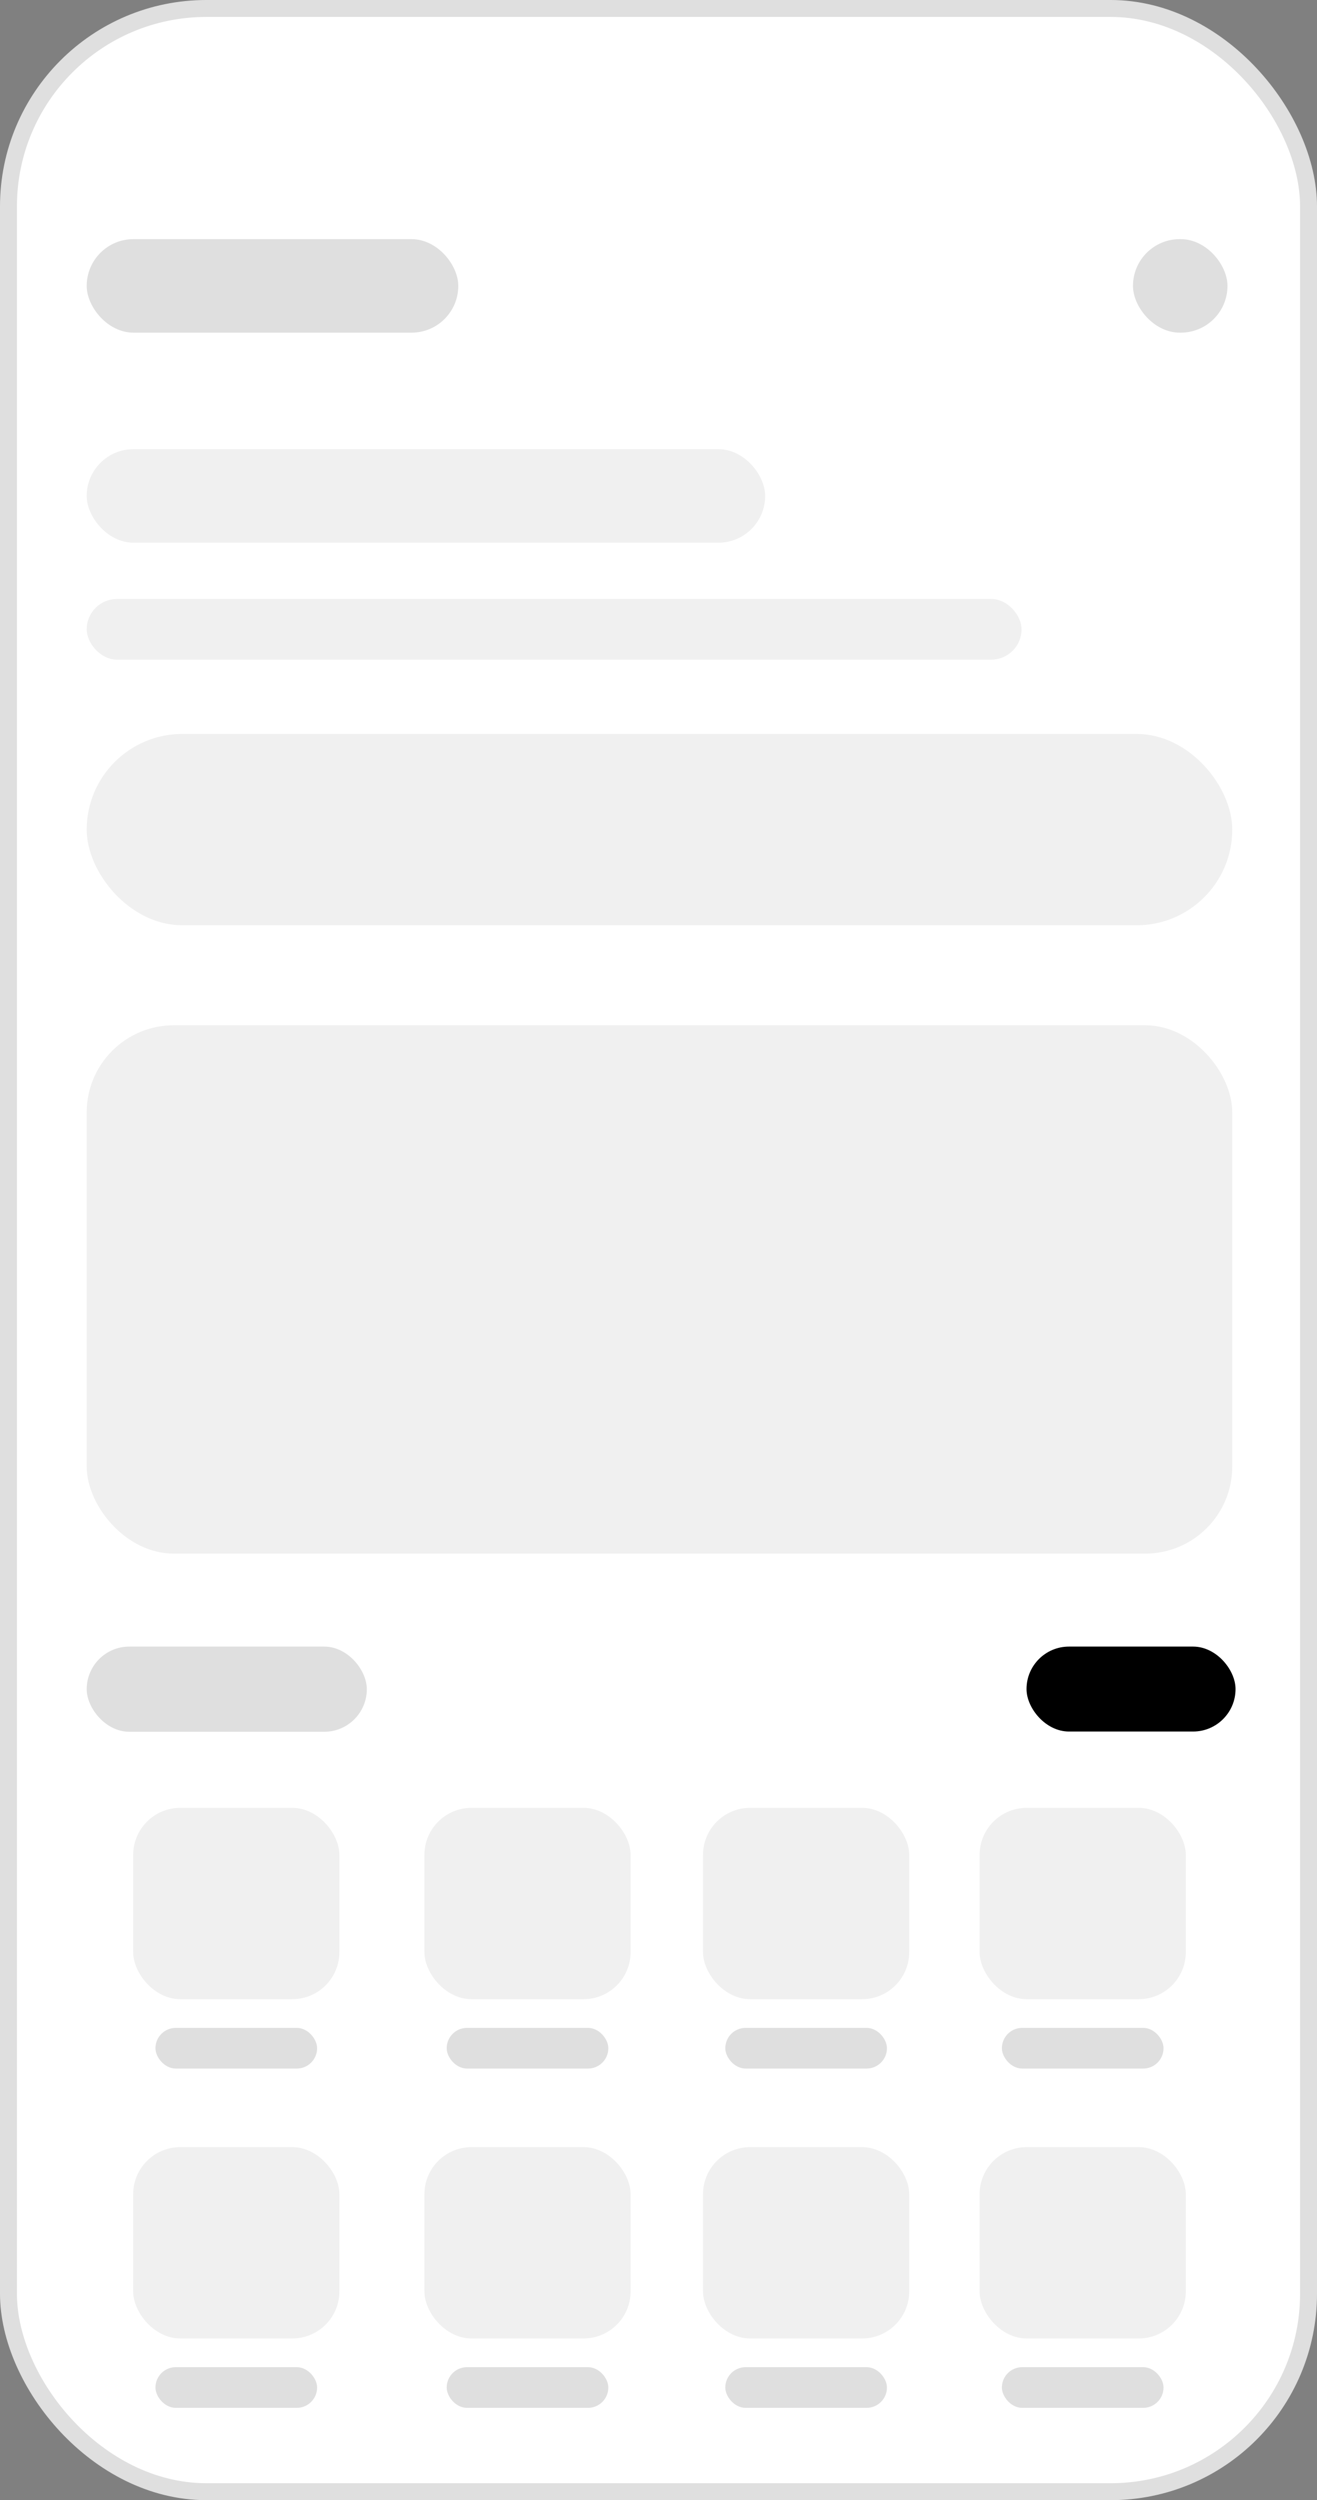 <?xml version="1.0" encoding="UTF-8" standalone="no"?>
<!-- Created with Inkscape (http://www.inkscape.org/) -->

<svg
   xmlns:dc="http://purl.org/dc/elements/1.1/"
   xmlns:cc="http://creativecommons.org/ns#"
   xmlns:rdf="http://www.w3.org/1999/02/22-rdf-syntax-ns#"
   xmlns:svg="http://www.w3.org/2000/svg"
   xmlns="http://www.w3.org/2000/svg"
   xmlns:sodipodi="http://sodipodi.sourceforge.net/DTD/sodipodi-0.dtd"
   xmlns:inkscape="http://www.inkscape.org/namespaces/inkscape"
   width="246.568mm"
   height="467.916mm"
   viewBox="0 0 246.568 467.916"
   version="1.1"
   id="svg1507"
   inkscape:version="0.92.5 (2060ec1f9f, 2020-04-08)"
   sodipodi:docname="light.svg">
  <rect x="0" y="0" width="246.568" height="467.916" fill="#808080" stroke="none"/>
  <defs
     id="defs1501" />
  <sodipodi:namedview
     id="base"
     pagecolor="#ffffff"
     bordercolor="#666666"
     borderopacity="1.0"
     inkscape:pageopacity="0.0"
     inkscape:pageshadow="2"
     inkscape:zoom="0.12374369"
     inkscape:cx="3069.2926"
     inkscape:cy="-350.20927"
     inkscape:document-units="mm"
     inkscape:current-layer="layer1"
     showgrid="false"
     fit-margin-top="0"
     fit-margin-left="0"
     fit-margin-right="0"
     fit-margin-bottom="0"
     inkscape:window-width="1920"
     inkscape:window-height="1016"
     inkscape:window-x="0"
     inkscape:window-y="27"
     inkscape:window-maximized="1" />
  <g
     inkscape:label="Layer 1"
     inkscape:groupmode="layer"
     id="layer1"
     transform="translate(362.165,206.077)">
    <g
       id="g1066"
       transform="translate(614.262,-87.213)">
      <rect
         ry="37.052"
         y="-117.279"
         x="-974.841"
         height="464.746"
         width="243.397"
         id="rect815"
         style="fill:#ffffff;fill-opacity:1;stroke:#dfdfdf;stroke-width:3.171;stroke-miterlimit:4;stroke-dasharray:none;stroke-opacity:1" />
      <rect
         ry="8.752"
         y="-74.108"
         x="-960.194"
         height="17.503"
         width="69.567"
         id="rect817"
         style="fill:#dfdfdf;fill-opacity:1;stroke:none;stroke-width:3.428;stroke-miterlimit:4;stroke-dasharray:none;stroke-opacity:1" />
      <rect
         style="fill:#dfdfdf;fill-opacity:1;stroke:none;stroke-width:1.729;stroke-miterlimit:4;stroke-dasharray:none;stroke-opacity:1"
         id="rect823"
         width="17.694"
         height="17.503"
         x="-764.312"
         y="-74.108"
         ry="8.752" />
      <rect
         style="fill:#f0f0f0;fill-opacity:1;stroke:none;stroke-width:8.611;stroke-miterlimit:4;stroke-dasharray:none;stroke-opacity:1"
         id="rect825"
         width="214.469"
         height="35.81"
         x="-960.194"
         y="18.496"
         ry="17.905" />
      <rect
         ry="16.302"
         y="73.019"
         x="-960.194"
         height="98.886"
         width="214.469"
         id="rect827"
         style="fill:#f0f0f0;fill-opacity:1;stroke:none;stroke-width:14.308;stroke-miterlimit:4;stroke-dasharray:none;stroke-opacity:1" />
      <rect
         style="fill:#dfdfdf;fill-opacity:1;stroke:none;stroke-width:2.841;stroke-miterlimit:4;stroke-dasharray:none;stroke-opacity:1"
         id="rect829"
         width="52.443"
         height="15.942"
         x="-960.194"
         y="189.303"
         ry="7.971" />
      <g
         transform="translate(-377.236,39.439)"
         id="g837">
        <rect
           style="fill:#f0f0f0;fill-opacity:1;stroke:none;stroke-width:3.653;stroke-miterlimit:4;stroke-dasharray:none;stroke-opacity:1"
           id="rect831"
           width="38.606"
           height="35.81"
           x="-574.257"
           y="180.044"
           ry="8.818" />
        <rect
           style="fill:#dfdfdf;fill-opacity:1;stroke:none;stroke-width:1.491;stroke-miterlimit:4;stroke-dasharray:none;stroke-opacity:1"
           id="rect833"
           width="30.263"
           height="7.614"
           x="-570.085"
           y="221.225"
           ry="3.807" />
      </g>
      <g
         id="g861"
         transform="translate(-322.713,39.439)">
        <rect
           ry="8.818"
           y="180.044"
           x="-574.257"
           height="35.81"
           width="38.606"
           id="rect857"
           style="fill:#f0f0f0;fill-opacity:1;stroke:none;stroke-width:3.653;stroke-miterlimit:4;stroke-dasharray:none;stroke-opacity:1" />
        <rect
           ry="3.807"
           y="221.225"
           x="-570.085"
           height="7.614"
           width="30.263"
           id="rect859"
           style="fill:#dfdfdf;fill-opacity:1;stroke:none;stroke-width:1.491;stroke-miterlimit:4;stroke-dasharray:none;stroke-opacity:1" />
      </g>
      <g
         transform="translate(-270.552,39.439)"
         id="g867">
        <rect
           style="fill:#f0f0f0;fill-opacity:1;stroke:none;stroke-width:3.653;stroke-miterlimit:4;stroke-dasharray:none;stroke-opacity:1"
           id="rect863"
           width="38.606"
           height="35.81"
           x="-574.257"
           y="180.044"
           ry="8.818" />
        <rect
           style="fill:#dfdfdf;fill-opacity:1;stroke:none;stroke-width:1.491;stroke-miterlimit:4;stroke-dasharray:none;stroke-opacity:1"
           id="rect865"
           width="30.263"
           height="7.614"
           x="-570.085"
           y="221.225"
           ry="3.807" />
      </g>
      <g
         id="g873"
         transform="translate(-218.769,39.439)">
        <rect
           ry="8.818"
           y="180.044"
           x="-574.257"
           height="35.81"
           width="38.606"
           id="rect869"
           style="fill:#f0f0f0;fill-opacity:1;stroke:none;stroke-width:3.653;stroke-miterlimit:4;stroke-dasharray:none;stroke-opacity:1" />
        <rect
           ry="3.807"
           y="221.225"
           x="-570.085"
           height="7.614"
           width="30.263"
           id="rect871"
           style="fill:#dfdfdf;fill-opacity:1;stroke:none;stroke-width:1.491;stroke-miterlimit:4;stroke-dasharray:none;stroke-opacity:1" />
      </g>
      <g
         id="g879"
         transform="translate(-377.236,102.939)">
        <rect
           ry="8.818"
           y="180.044"
           x="-574.257"
           height="35.81"
           width="38.606"
           id="rect875"
           style="fill:#f0f0f0;fill-opacity:1;stroke:none;stroke-width:3.653;stroke-miterlimit:4;stroke-dasharray:none;stroke-opacity:1" />
        <rect
           ry="3.807"
           y="221.225"
           x="-570.085"
           height="7.614"
           width="30.263"
           id="rect877"
           style="fill:#dfdfdf;fill-opacity:1;stroke:none;stroke-width:1.491;stroke-miterlimit:4;stroke-dasharray:none;stroke-opacity:1" />
      </g>
      <g
         transform="translate(-322.713,102.939)"
         id="g885">
        <rect
           style="fill:#f0f0f0;fill-opacity:1;stroke:none;stroke-width:3.653;stroke-miterlimit:4;stroke-dasharray:none;stroke-opacity:1"
           id="rect881"
           width="38.606"
           height="35.81"
           x="-574.257"
           y="180.044"
           ry="8.818" />
        <rect
           style="fill:#dfdfdf;fill-opacity:1;stroke:none;stroke-width:1.491;stroke-miterlimit:4;stroke-dasharray:none;stroke-opacity:1"
           id="rect883"
           width="30.263"
           height="7.614"
           x="-570.085"
           y="221.225"
           ry="3.807" />
      </g>
      <g
         id="g891"
         transform="translate(-270.552,102.939)">
        <rect
           ry="8.818"
           y="180.044"
           x="-574.257"
           height="35.81"
           width="38.606"
           id="rect887"
           style="fill:#f0f0f0;fill-opacity:1;stroke:none;stroke-width:3.653;stroke-miterlimit:4;stroke-dasharray:none;stroke-opacity:1" />
        <rect
           ry="3.807"
           y="221.225"
           x="-570.085"
           height="7.614"
           width="30.263"
           id="rect889"
           style="fill:#dfdfdf;fill-opacity:1;stroke:none;stroke-width:1.491;stroke-miterlimit:4;stroke-dasharray:none;stroke-opacity:1" />
      </g>
      <g
         transform="translate(-218.769,102.939)"
         id="g897">
        <rect
           style="fill:#f0f0f0;fill-opacity:1;stroke:none;stroke-width:3.653;stroke-miterlimit:4;stroke-dasharray:none;stroke-opacity:1"
           id="rect893"
           width="38.606"
           height="35.81"
           x="-574.257"
           y="180.044"
           ry="8.818" />
        <rect
           style="fill:#dfdfdf;fill-opacity:1;stroke:none;stroke-width:1.491;stroke-miterlimit:4;stroke-dasharray:none;stroke-opacity:1"
           id="rect895"
           width="30.263"
           height="7.614"
           x="-570.085"
           y="221.225"
           ry="3.807" />
      </g>
      <rect
         ry="7.95"
         y="189.303"
         x="-784.243"
         height="15.899"
         width="39.134"
         id="rect899"
         style="fill:#000000;fill-opacity:1;stroke:none;stroke-width:2.451;stroke-miterlimit:4;stroke-dasharray:none;stroke-opacity:1" />
      <rect
         style="fill:#f0f0f0;fill-opacity:1;stroke:none;stroke-width:4.633;stroke-miterlimit:4;stroke-dasharray:none;stroke-opacity:1"
         id="rect901"
         width="127.019"
         height="17.503"
         x="-960.194"
         y="-34.798"
         ry="8.752" />
      <rect
         ry="5.678"
         y="-6.763"
         x="-960.194"
         height="11.356"
         width="175.022"
         id="rect903"
         style="fill:#f0f0f0;fill-opacity:1;stroke:none;stroke-width:4.38;stroke-miterlimit:4;stroke-dasharray:none;stroke-opacity:1" />
    </g>
  </g>
</svg>
